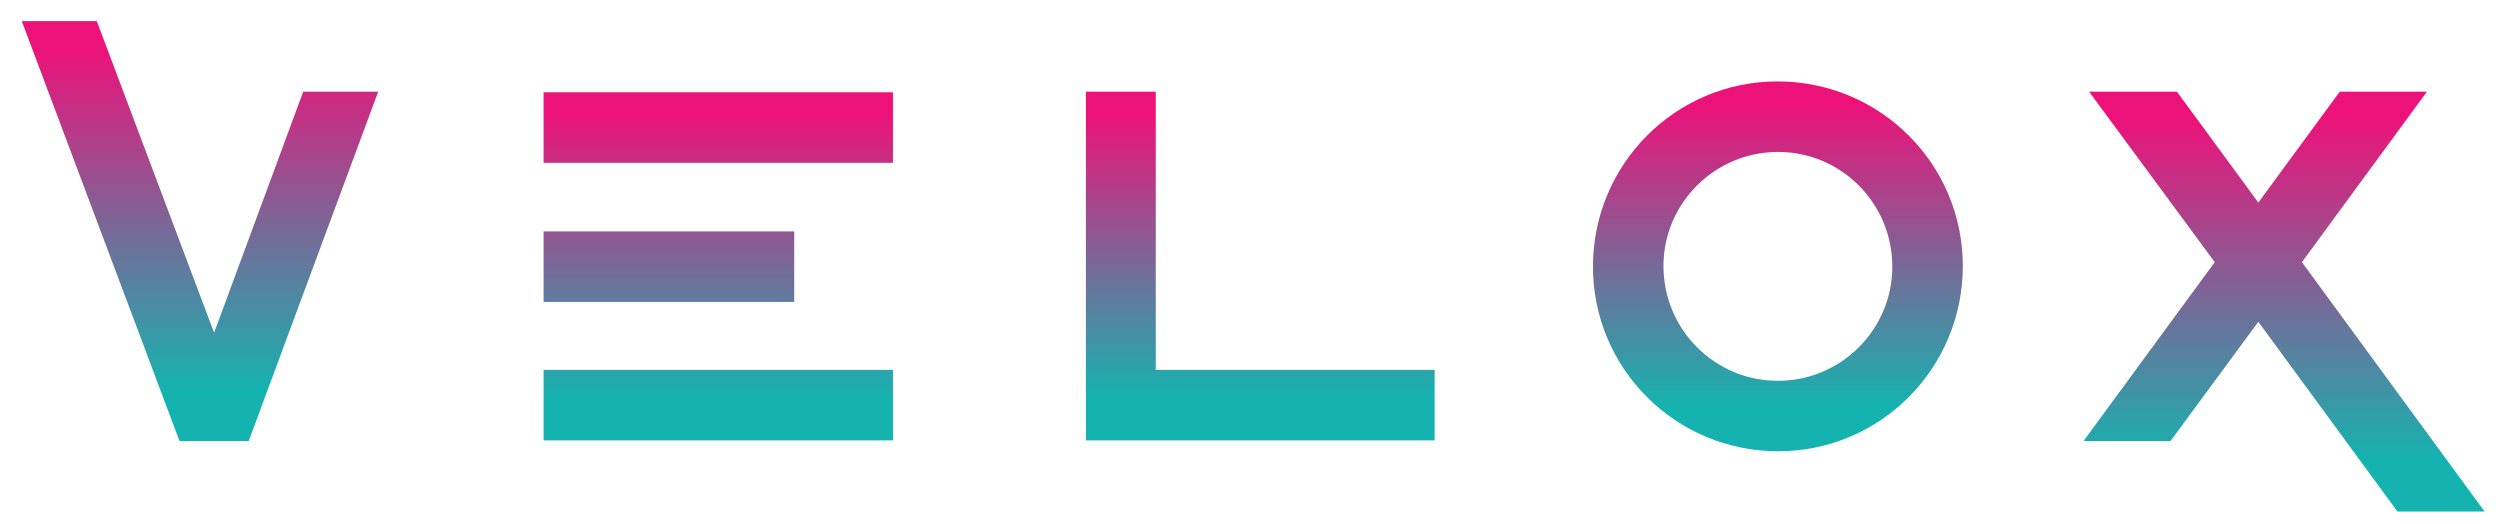<?xml version="1.0" encoding="utf-8"?>
<!-- Generator: Adobe Illustrator 25.2.0, SVG Export Plug-In . SVG Version: 6.00 Build 0)  -->
<svg version="1.1" id="Layer_1" xmlns="http://www.w3.org/2000/svg" xmlns:xlink="http://www.w3.org/1999/xlink" x="0px" y="0px"
	 viewBox="0 0 390 81.7" style="enable-background:new 0 0 390 81.7;" xml:space="preserve">
<style type="text/css">
	.st0{fill:url(#SVGID_1_);}
	.st1{fill:url(#SVGID_2_);}
	.st2{fill:url(#SVGID_3_);}
	.st3{fill:url(#SVGID_4_);}
	.st4{fill:url(#SVGID_5_);}
</style>
<g>
	<g>
		<linearGradient id="SVGID_1_" gradientUnits="userSpaceOnUse" x1="196.571" y1="68.72" x2="196.571" y2="14.296">
			<stop  offset="0.121" style="stop-color:#15B3B0"/>
			<stop  offset="0.522" style="stop-color:#7D6596"/>
			<stop  offset="0.937" style="stop-color:#ED127A"/>
		</linearGradient>
		<polygon class="st0" points="169.4,68.7 223.8,68.7 223.8,57.7 180.3,57.7 180.3,14.3 169.4,14.3 		"/>
		<linearGradient id="SVGID_2_" gradientUnits="userSpaceOnUse" x1="112.024" y1="68.72" x2="112.024" y2="14.384">
			<stop  offset="0.121" style="stop-color:#15B3B0"/>
			<stop  offset="0.522" style="stop-color:#7D6596"/>
			<stop  offset="0.937" style="stop-color:#ED127A"/>
		</linearGradient>
		<path class="st1" d="M84.8,57.7h54.5v11H84.8V57.7z M139.3,14.4H84.8v11h54.5V14.4z M123.9,36.1H84.8v11h39.1V36.1z"/>
		<linearGradient id="SVGID_3_" gradientUnits="userSpaceOnUse" x1="31.201" y1="68.808" x2="31.201" y2="3.325">
			<stop  offset="0.121" style="stop-color:#15B3B0"/>
			<stop  offset="0.522" style="stop-color:#7D6596"/>
			<stop  offset="0.937" style="stop-color:#ED127A"/>
		</linearGradient>
		<polygon class="st2" points="33.4,51.9 15.1,3.3 3.4,3.3 28,68.8 38.8,68.8 59,14.3 47.3,14.3 		"/>
		<linearGradient id="SVGID_4_" gradientUnits="userSpaceOnUse" x1="356.353" y1="79.778" x2="356.353" y2="14.296">
			<stop  offset="0.121" style="stop-color:#15B3B0"/>
			<stop  offset="0.522" style="stop-color:#7D6596"/>
			<stop  offset="0.937" style="stop-color:#ED127A"/>
		</linearGradient>
		<polygon class="st3" points="387.6,79.8 359.1,40.9 378.6,14.3 365,14.3 352.3,31.6 339.6,14.3 325.9,14.3 345.5,40.9 325.1,68.7 
			325.2,68.8 338.6,68.8 352.3,50.2 374,79.8 		"/>
	</g>
	<g>
		<linearGradient id="SVGID_5_" gradientUnits="userSpaceOnUse" x1="277.358" y1="70.41" x2="277.358" y2="12.697">
			<stop  offset="0.121" style="stop-color:#15B3B0"/>
			<stop  offset="0.522" style="stop-color:#7D6596"/>
			<stop  offset="0.937" style="stop-color:#ED127A"/>
		</linearGradient>
		<path class="st4" d="M277.4,70.4L277.4,70.4c-16,0-28.9-12.9-28.9-28.8c0-16,12.9-28.9,28.8-28.9c16,0,28.9,12.9,28.9,28.8
			C306.2,57.5,293.3,70.4,277.4,70.4z M277.4,23.7c-9.9,0-17.9,8-17.9,17.8c0,9.9,8,17.9,17.8,17.9h0.1c9.8,0,17.8-8,17.8-17.8
			C295.2,31.7,287.2,23.7,277.4,23.7z"/>
	</g>
</g>
</svg>
